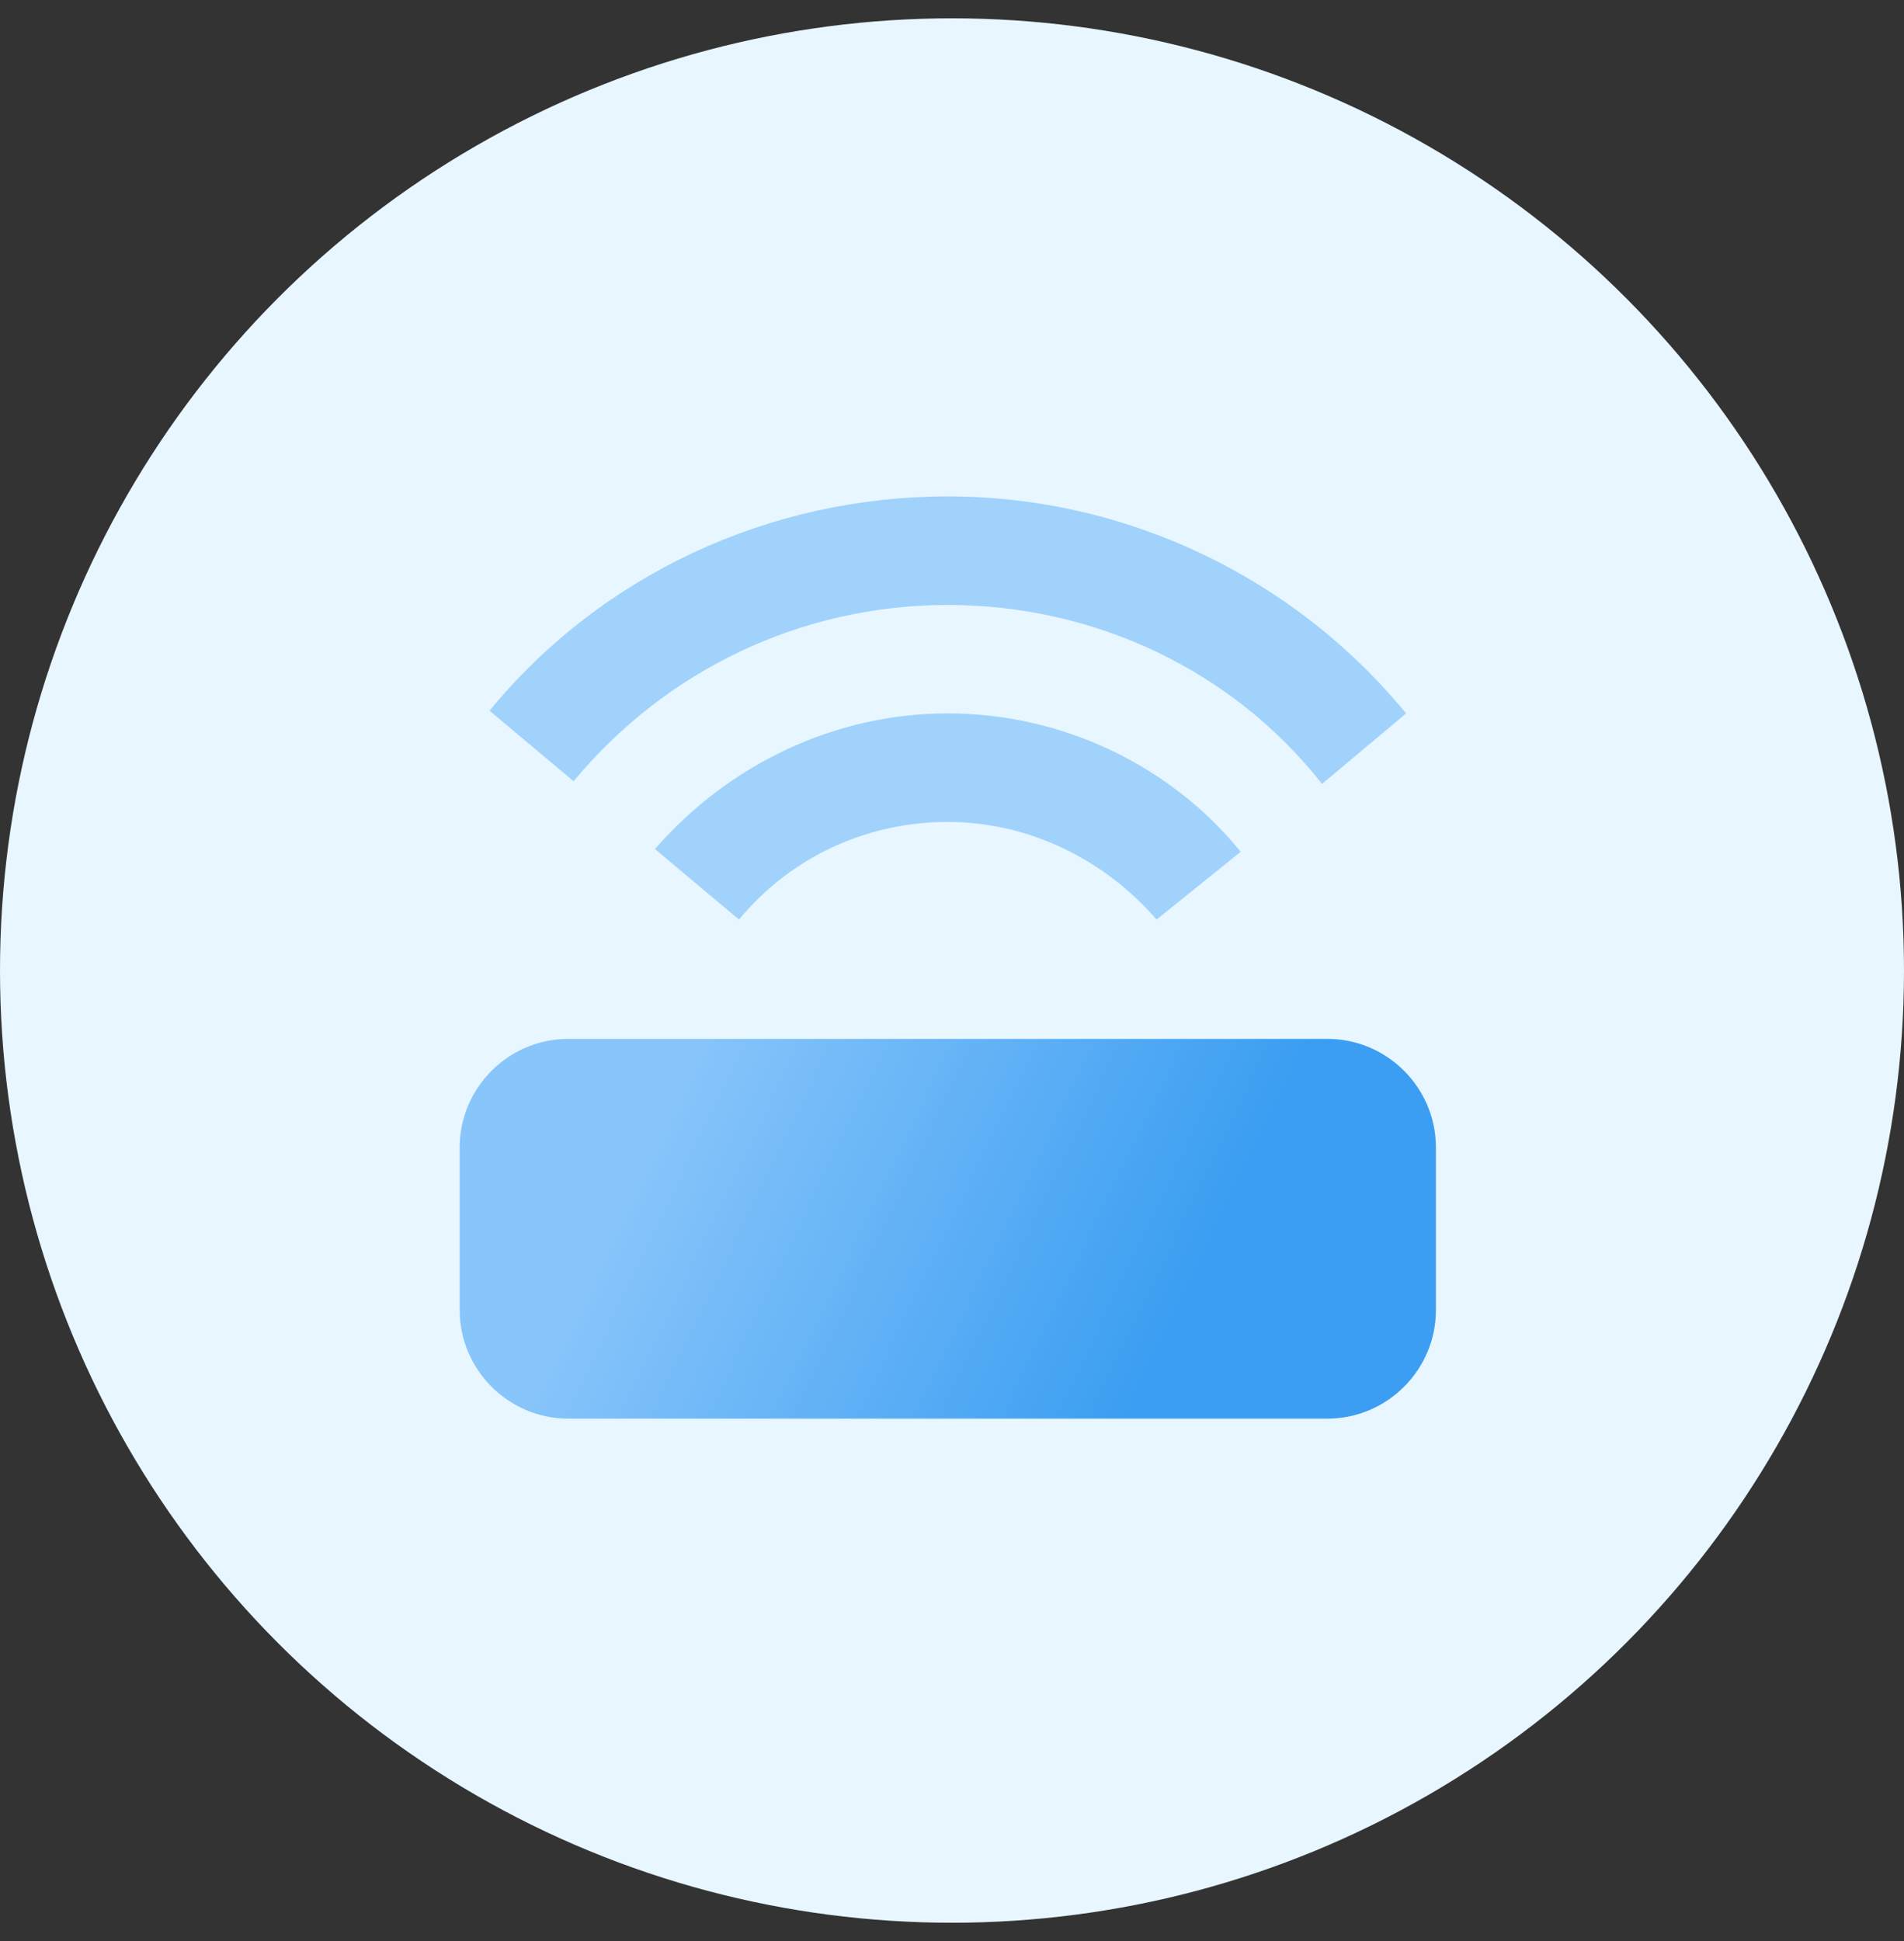 <?xml version="1.0" encoding="UTF-8"?>
<svg width="52px" height="53px" viewBox="0 0 52 53" version="1.1" xmlns="http://www.w3.org/2000/svg" xmlns:xlink="http://www.w3.org/1999/xlink">
    <rect x="0" y="0" width="52" height="53" fill="#333333" stroke="none"/>
    <title>椭圆形</title>
    <defs>
        <linearGradient x1="16.251%" y1="42.438%" x2="77.071%" y2="53.832%" id="linearGradient-1">
            <stop stop-color="#88C5FA" offset="0%"></stop>
            <stop stop-color="#3B9EF2" offset="100%"></stop>
        </linearGradient>
    </defs>
    <g id="页面-1" stroke="none" stroke-width="1" fill="none" fill-rule="evenodd">
        <g id="智享生活-公共服务-生活缴费" transform="translate(-30, -476)">
            <g id="编组-4" transform="translate(15, 128)">
                <g id="编组-3备份-7" transform="translate(0, 340)">
                    <g id="编组-10" transform="translate(15, 8.5)">
                        <circle id="椭圆形" fill="#E7F6FF" cx="26" cy="26" r="26"></circle>
                        <g id="宽带" transform="translate(12, 12.5)" fill-rule="nonzero">
                            <path d="M3.518,15.367 L24.254,15.367 C25.883,15.367 27.216,16.7 27.216,18.329 L27.216,22.773 C27.216,24.402 25.883,25.735 24.254,25.735 L3.518,25.735 C1.888,25.735 0.555,24.402 0.555,22.773 L0.555,18.329 C0.555,16.7 1.888,15.367 3.518,15.367 Z" id="路径" fill="url(#linearGradient-1)"></path>
                            <path d="M21.884,10.257 L19.588,12.108 C18.181,10.479 16.107,9.442 13.886,9.442 C11.664,9.442 9.59,10.405 8.183,12.108 L5.888,10.183 C7.887,7.887 10.775,6.48 13.886,6.48 C16.996,6.48 19.958,7.887 21.884,10.257 Z M26.401,6.48 L24.106,8.405 C21.662,5.295 17.885,3.518 13.886,3.518 C9.887,3.518 6.184,5.295 3.666,8.331 L1.37,6.406 C4.406,2.703 8.998,0.555 13.886,0.555 C18.773,0.555 23.365,2.777 26.401,6.48 L26.401,6.48 Z" id="形状" fill="#A0D2FB"></path>
                        </g>
                    </g>
                </g>
            </g>
        </g>
    </g>
</svg>